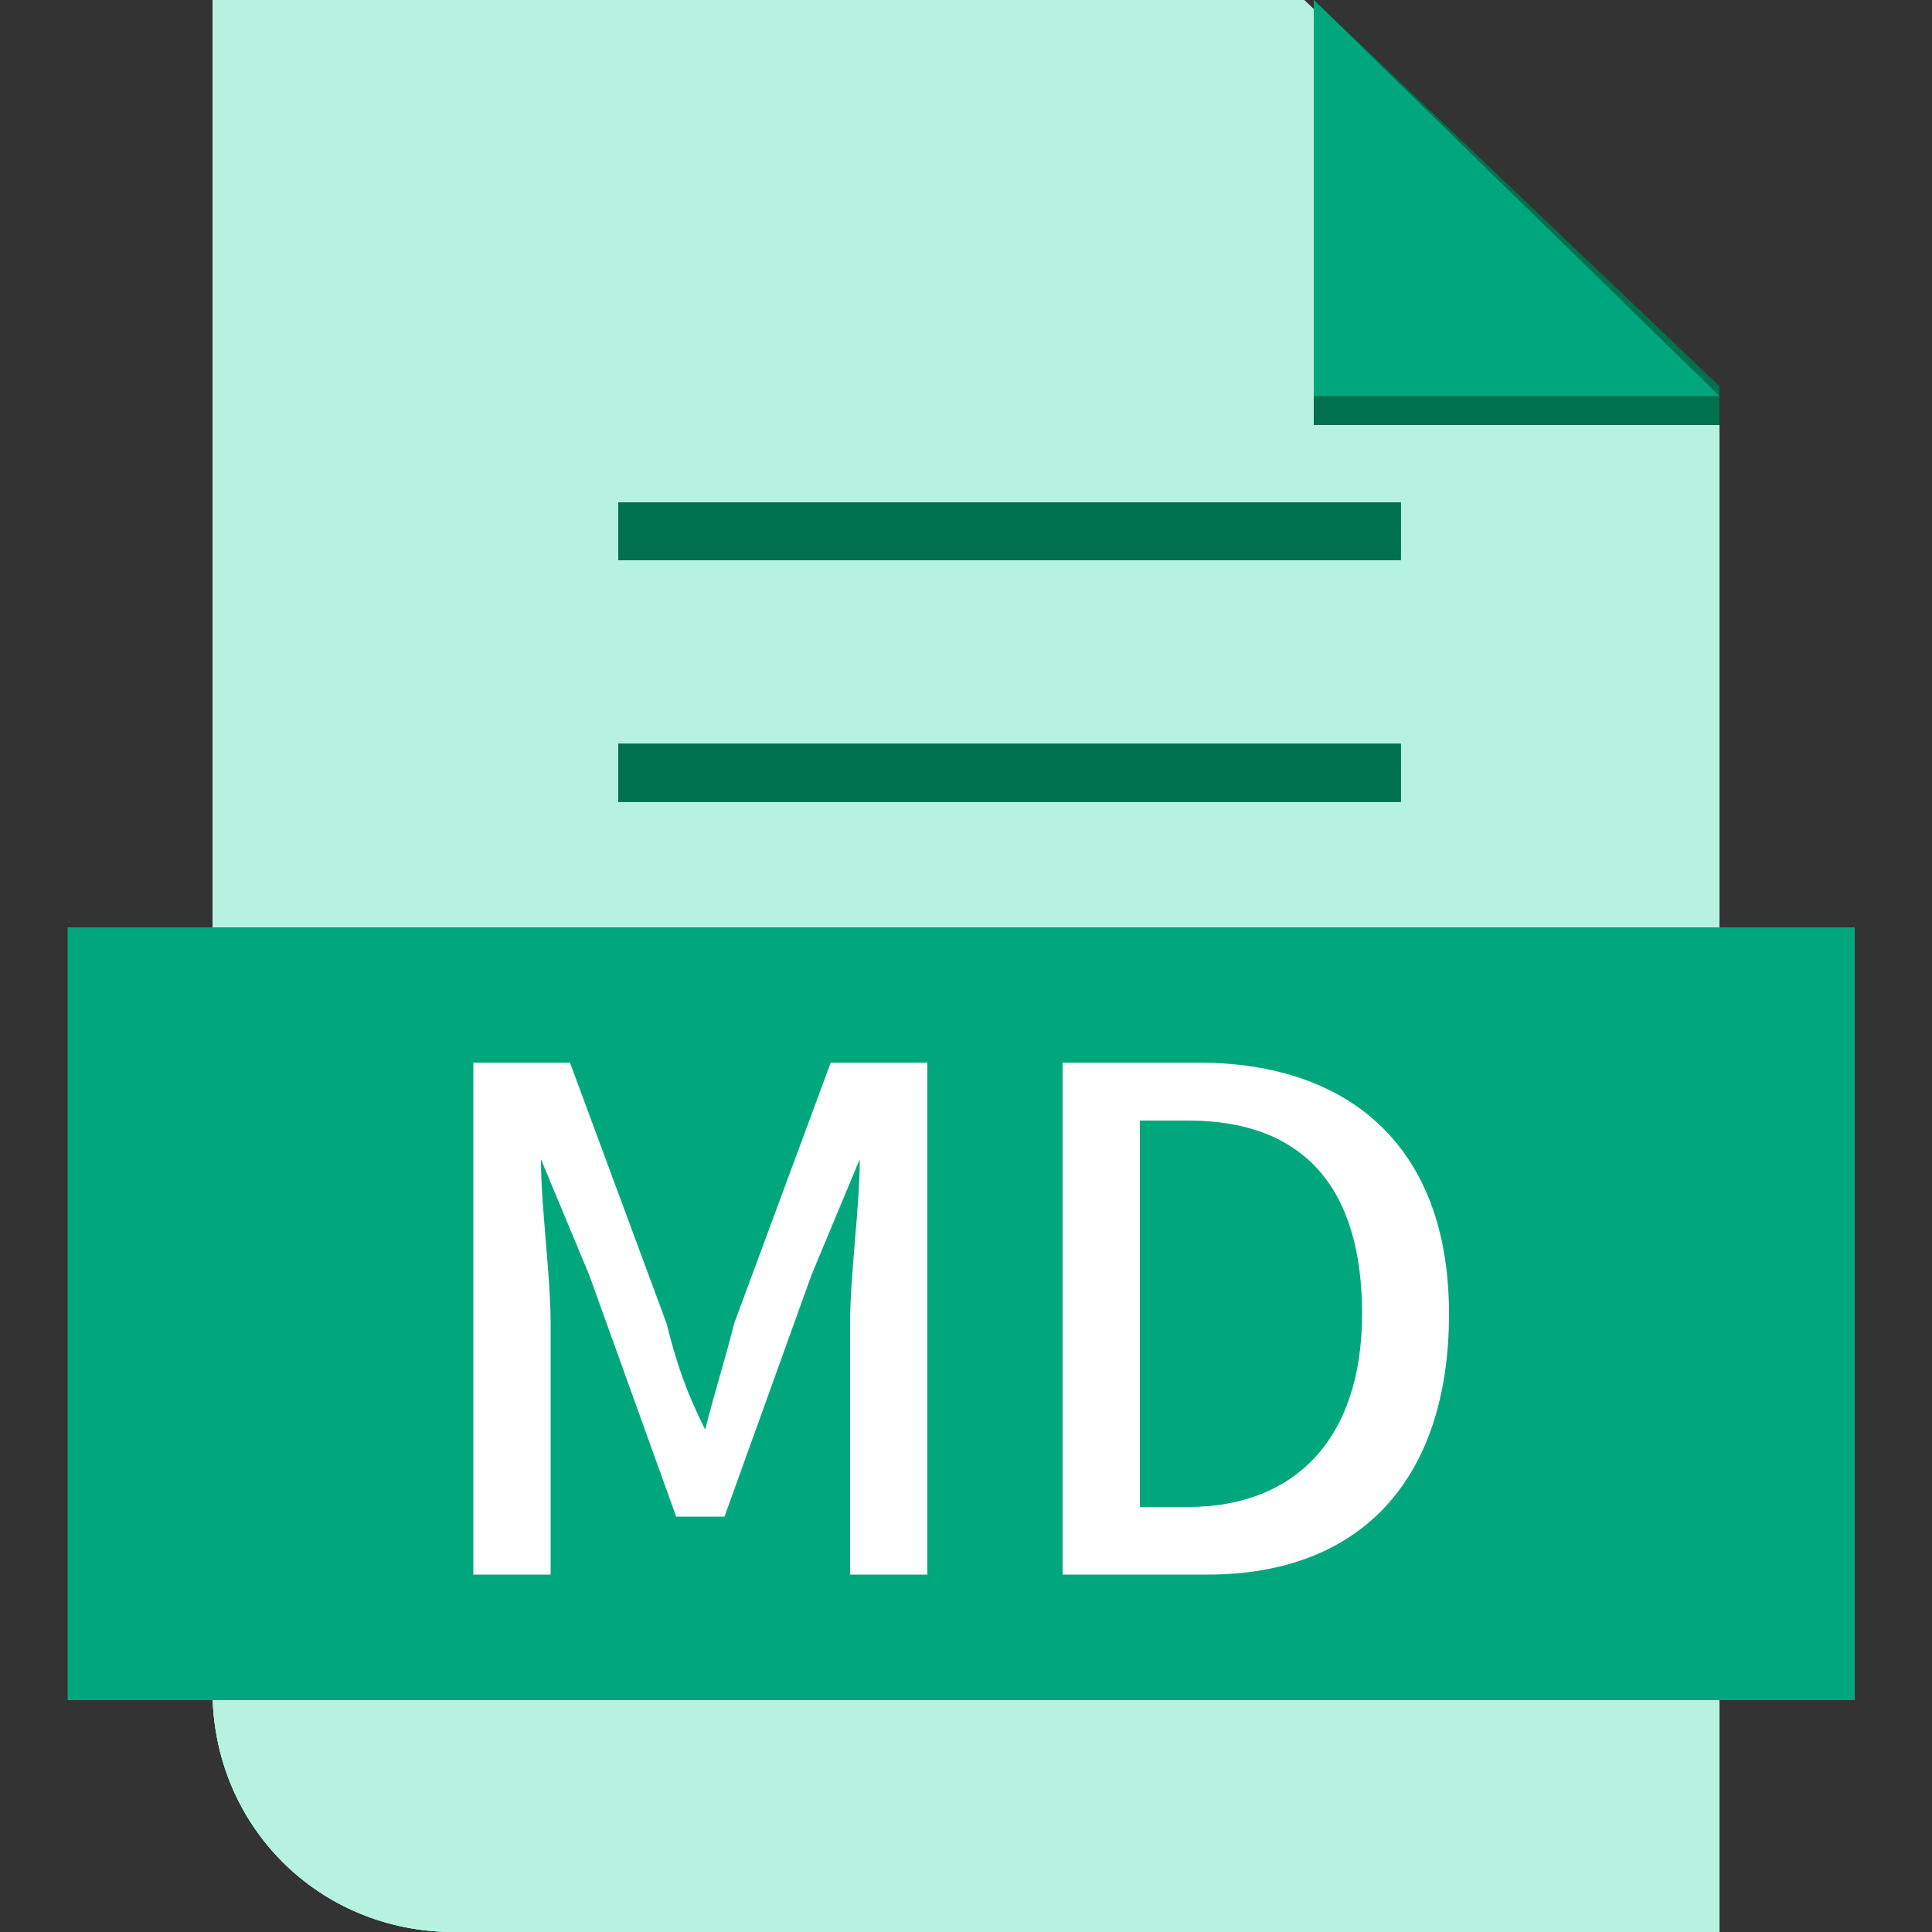<?xml version="1.0" encoding="utf-8"?>
<!-- Generator: Adobe Illustrator 24.0.0, SVG Export Plug-In . SVG Version: 6.00 Build 0)  -->
<svg version="1.1" id="图层_1" xmlns="http://www.w3.org/2000/svg" xmlns:xlink="http://www.w3.org/1999/xlink" x="0px" y="0px"
	 viewBox="0 0 20 20" style="enable-background:new 0 0 20 20;" xml:space="preserve">
<rect x="0" y="0" width="20" height="20" fill="#333333" stroke="none"/>
<style type="text/css">
	.st0{fill-rule:evenodd;clip-rule:evenodd;fill:#B6F2DF;}
	.st1{clip-path:url(#SVGID_4_);}
	.st2{fill:#B6F2DF;}
	.st3{clip-path:url(#SVGID_8_);fill:#B6F2DF;}
	.st4{fill-rule:evenodd;clip-rule:evenodd;fill:#00704D;}
	.st5{clip-path:url(#SVGID_12_);}
	.st6{fill:#00704D;}
	.st7{clip-path:url(#SVGID_14_);fill:#00704D;}
	.st8{clip-path:url(#SVGID_16_);}
	.st9{clip-path:url(#SVGID_18_);fill:#00704D;}
	.st10{fill-rule:evenodd;clip-rule:evenodd;fill:#00A77C;}
	.st11{fill:#FFFFFF;}
</style>
<g>
	<g>
		<path id="SVGID_1_" class="st0" d="M17.8,4.1V20H4.7c-1.4,0-2.5-1.1-2.5-2.5V0h11.3L17.8,4.1z"/>
	</g>
	<g>
		<defs>
			<path id="SVGID_2_" d="M17.8,4.1V20H4.7c-1.4,0-2.5-1.1-2.5-2.5V0h11.3L17.8,4.1z"/>
		</defs>
		<clipPath id="SVGID_4_">
			<use xlink:href="#SVGID_2_"  style="overflow:visible;"/>
		</clipPath>
		<g class="st1">
			<g>
				<rect id="SVGID_3_" x="-397.8" y="-269.5" class="st2" width="650" height="437.8"/>
			</g>
			<g>
				<defs>
					<rect id="SVGID_6_" x="-397.8" y="-269.5" width="650" height="437.8"/>
				</defs>
				<clipPath id="SVGID_8_">
					<use xlink:href="#SVGID_6_"  style="overflow:visible;"/>
				</clipPath>
				<rect y="-2.3" class="st3" width="20.1" height="24.5"/>
			</g>
		</g>
	</g>
</g>
<g>
	<g>
		<polygon id="SVGID_5_" class="st4" points="13.6,0 13.6,4.4 17.8,4.4 17.8,4 		"/>
	</g>
	<g>
		<defs>
			<polygon id="SVGID_10_" points="13.6,0 13.6,4.4 17.8,4.4 17.8,4 			"/>
		</defs>
		<clipPath id="SVGID_12_">
			<use xlink:href="#SVGID_10_"  style="overflow:visible;"/>
		</clipPath>
		<g class="st5">
			<g>
				<rect id="SVGID_7_" x="-397.8" y="-269.5" class="st6" width="650" height="437.8"/>
			</g>
			<g>
				<defs>
					<rect id="SVGID_13_" x="-397.8" y="-269.5" width="650" height="437.8"/>
				</defs>
				<clipPath id="SVGID_14_">
					<use xlink:href="#SVGID_13_"  style="overflow:visible;"/>
				</clipPath>
				<rect x="11.4" y="-2.3" class="st7" width="8.7" height="8.9"/>
			</g>
		</g>
	</g>
</g>
<g>
	<g>
		<path id="SVGID_9_" class="st4" d="M6.4,5.8h8.1V5.2H6.4V5.8z M6.4,8.3h8.1V7.7H6.4V8.3z"/>
	</g>
	<g>
		<defs>
			<path id="SVGID_15_" d="M6.4,5.8h8.1V5.2H6.4V5.8z M6.4,8.3h8.1V7.7H6.4V8.3z"/>
		</defs>
		<clipPath id="SVGID_16_">
			<use xlink:href="#SVGID_15_"  style="overflow:visible;"/>
		</clipPath>
		<g class="st8">
			<g>
				<rect id="SVGID_11_" x="-397.8" y="-269.5" class="st6" width="650" height="437.8"/>
			</g>
			<g>
				<defs>
					<rect id="SVGID_17_" x="-397.8" y="-269.5" width="650" height="437.8"/>
				</defs>
				<clipPath id="SVGID_18_">
					<use xlink:href="#SVGID_17_"  style="overflow:visible;"/>
				</clipPath>
				<rect x="4.1" y="2.9" class="st9" width="12.6" height="7.6"/>
			</g>
		</g>
	</g>
</g>
<path class="st10" d="M0.7,17.6h18.5v-8H0.7V17.6z M13.6,0v4.1h4.2L13.6,0z"/>
<g>
	<path class="st11" d="M11,11h1.4c1.6,0,2.6,0.9,2.6,2.6s-0.9,2.7-2.5,2.7H11V11z M12.3,15.6c1.1,0,1.8-0.7,1.8-2s-0.6-2-1.8-2h-0.5
		v4H12.3z"/>
	<path class="st11" d="M4.9,11h1l1,2.7c0.1,0.4,0.2,0.7,0.4,1.1l0,0c0.1-0.4,0.2-0.7,0.3-1.1l1-2.7h1v5.3H8.8v-2.6
		c0-0.5,0.1-1.2,0.1-1.7l0,0l-0.5,1.2l-0.9,2.5H7l-0.9-2.5L5.6,12l0,0c0,0.5,0.1,1.2,0.1,1.7v2.6H4.9V11z"/>
</g>
</svg>
